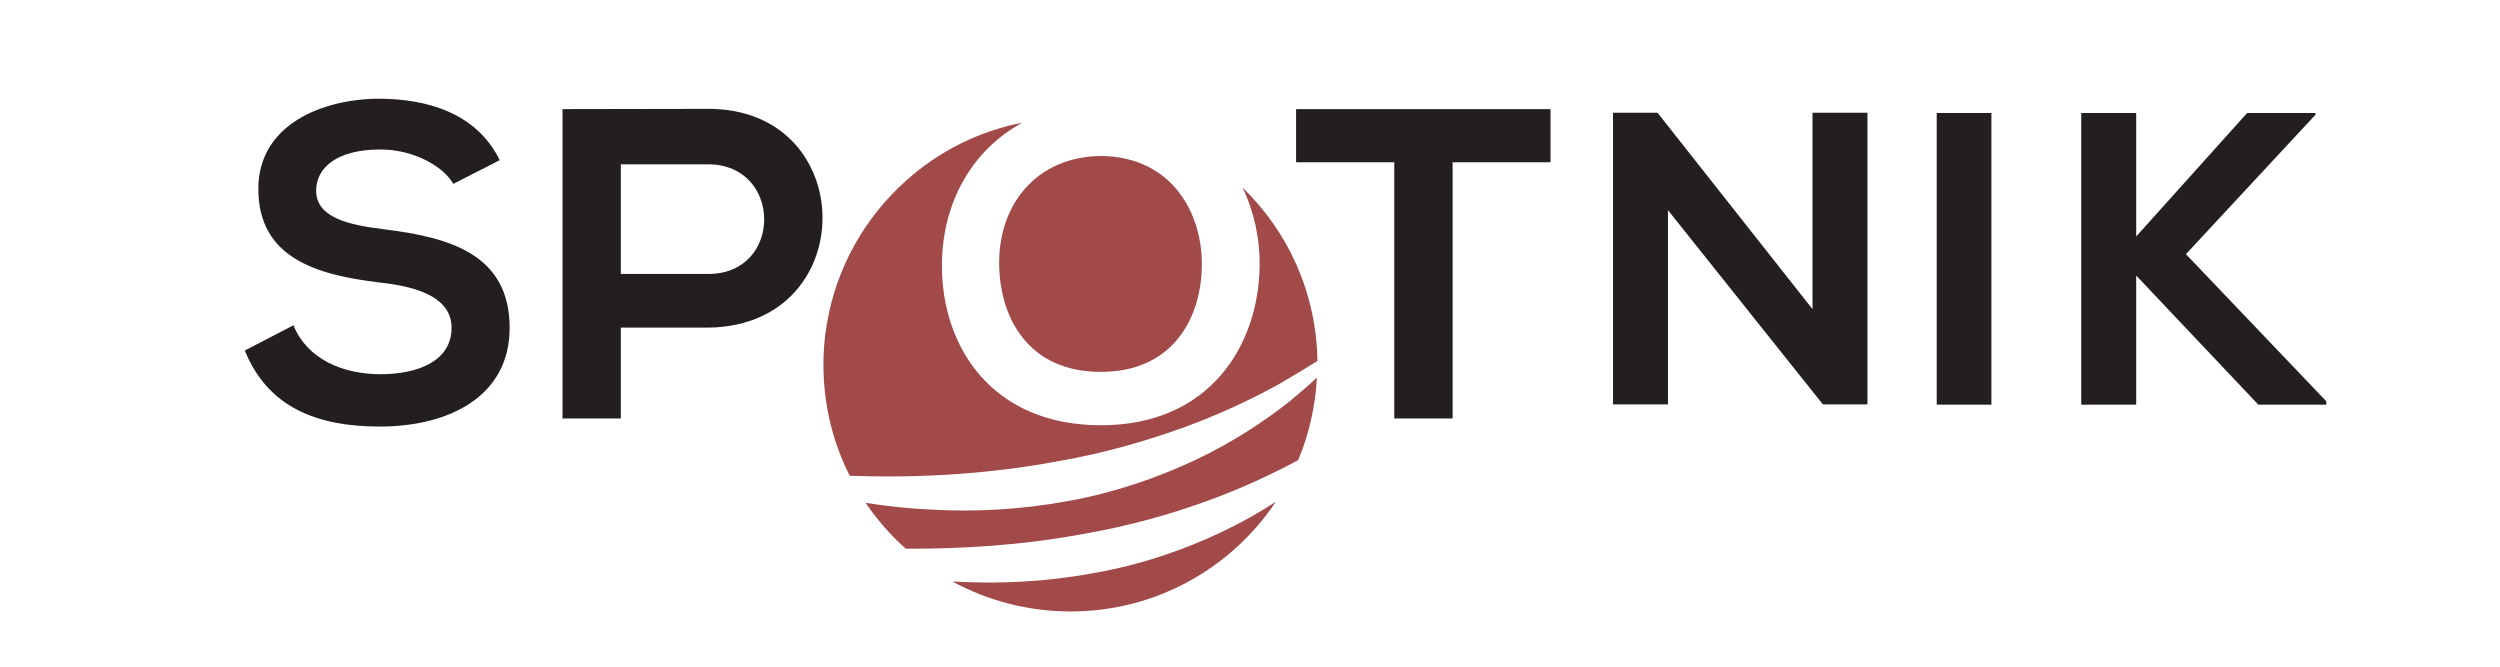 <?xml version="1.0" encoding="utf-8"?>
<!-- Generator: Adobe Illustrator 17.1.0, SVG Export Plug-In . SVG Version: 6.00 Build 0)  -->
<!DOCTYPE svg PUBLIC "-//W3C//DTD SVG 1.1//EN" "http://www.w3.org/Graphics/SVG/1.1/DTD/svg11.dtd">
<svg version="1.1" id="Layer_1" xmlns="http://www.w3.org/2000/svg" xmlns:xlink="http://www.w3.org/1999/xlink" x="0px" y="0px"
	 viewBox="0 155 960 256" style="enable-background:new 0 155 960 256;" xml:space="preserve">
<style type="text/css">
	.st0{fill:#A14A49;}
	.st1{fill:#231F20;}
	.st2{fill:none;}
</style>
<path class="st0" d="M423.2,214.9c27.3,0.5,38.7,22.6,38.3,42.4c-0.3,19.5-10.8,40.5-38.8,40.5s-38.5-20.9-39-40.4
	C383,233.9,397.9,214.9,423.2,214.9z M469.1,359.3c7.6-3.6,14.5-7.5,20.8-11.6c-17,25.4-45.9,42.1-78.8,42.1
	c-16.4,0-31.9-4.2-45.4-11.5c0.8,0.1,1.5,0.1,2.3,0.1c15.8,0.8,33.5,0.1,51.7-3.3C437.8,372,454.6,366.2,469.1,359.3L469.1,359.3z
	 M326.3,337.7c-6.5-12.8-10.1-27.3-10.1-42.6c0-5.3,0.4-10.5,1.3-15.6c3.6-21.8,14.7-41.1,30.5-55.2c12.4-11.1,27.7-18.9,44.6-22.2
	c-18.6,10.1-30.9,29.8-30.9,55c0,31.2,19.3,61.2,61.1,61.2c41.7,0,60.6-30.7,60.9-61.4c0.1-10.3-2.1-20.7-6.6-29.9
	c17.5,16.9,28.4,40.4,28.8,66.6c-4.3,2.7-9.4,5.8-15.1,9.1c-10.1,5.5-22.5,11.5-36.7,16.6S424,329,406.9,332
	C376.8,337.7,348.5,338.5,326.3,337.7L326.3,337.7z M495,309.3c4-3.3,7.6-6.4,10.7-9.3c-0.6,11.2-3.1,21.9-7.2,31.7
	c-9.7,5.2-21.3,10.7-34.5,15.5c-14.2,5.2-30.1,9.7-47.2,12.7c-25,4.7-48.9,5.9-69,5.8c-5.8-5.2-11-11.1-15.4-17.6
	c7.8,1.2,16.4,2.2,25.5,2.6c15.9,0.9,33.5,0.1,51.7-3.2c18.2-3.2,35-9.1,49.5-15.9C473.6,324.7,485.6,316.7,495,309.3L495,309.3z"/>
<path class="st1" d="M147.9,243.1c-14.3-1.7-26.5-4.6-26.5-14.9c0-8.8,8-15.8,24.6-15.8c12.9,0,24.1,6.4,28.1,13.2l17.8-9.1
	c-9-18.3-28.2-23.6-46.7-23.6c-21.9,0.2-46,10.2-46,34.6c0,26.6,22.4,33.1,46.7,36c15.8,1.7,27.5,6.3,27.5,17.4
	c0,12.9-13.2,17.8-27.3,17.8c-14.4,0-28.2-5.8-33.4-18.8L94,289.6c8.8,21.7,27.5,29.2,51.8,29.2c26.4,0,49.9-11.4,49.9-37.9
	C195.7,252.6,172.6,246.2,147.9,243.1L147.9,243.1z M313.5,224.4c-5.2-15.2-19-27.6-41.5-27.6l-56,0.1v118.8h22.4v-34.9H272
	c3.9,0,7.6-0.5,11-1.2C310.8,273.6,320.9,246.1,313.5,224.4L313.5,224.4z M272,260.2h-33.6v-42.1H272
	C300.5,218.2,300.7,260.2,272,260.2z M497.7,196.9v20.4h37.7v98.4h22.4v-98.4h37.6v-20.4H497.7z M696,273.7v-75.4h21.1v112H700
	l-59.5-74.6v74.6h-21.1v-112h17.1L696,273.7z M743.7,310.4v-112h21v112H743.7z M889.2,199l-49.8,53.6l53.9,56.5v1.3h-26.1
	l-46.9-49.6v49.6h-21.1v-112h21.1v47.4l42.6-47.4h26.2L889.2,199L889.2,199z"/>
<path class="st2" d="M505.8,293.7v1.4c0,1.6,0,3.3-0.1,4.9"/>
</svg>

